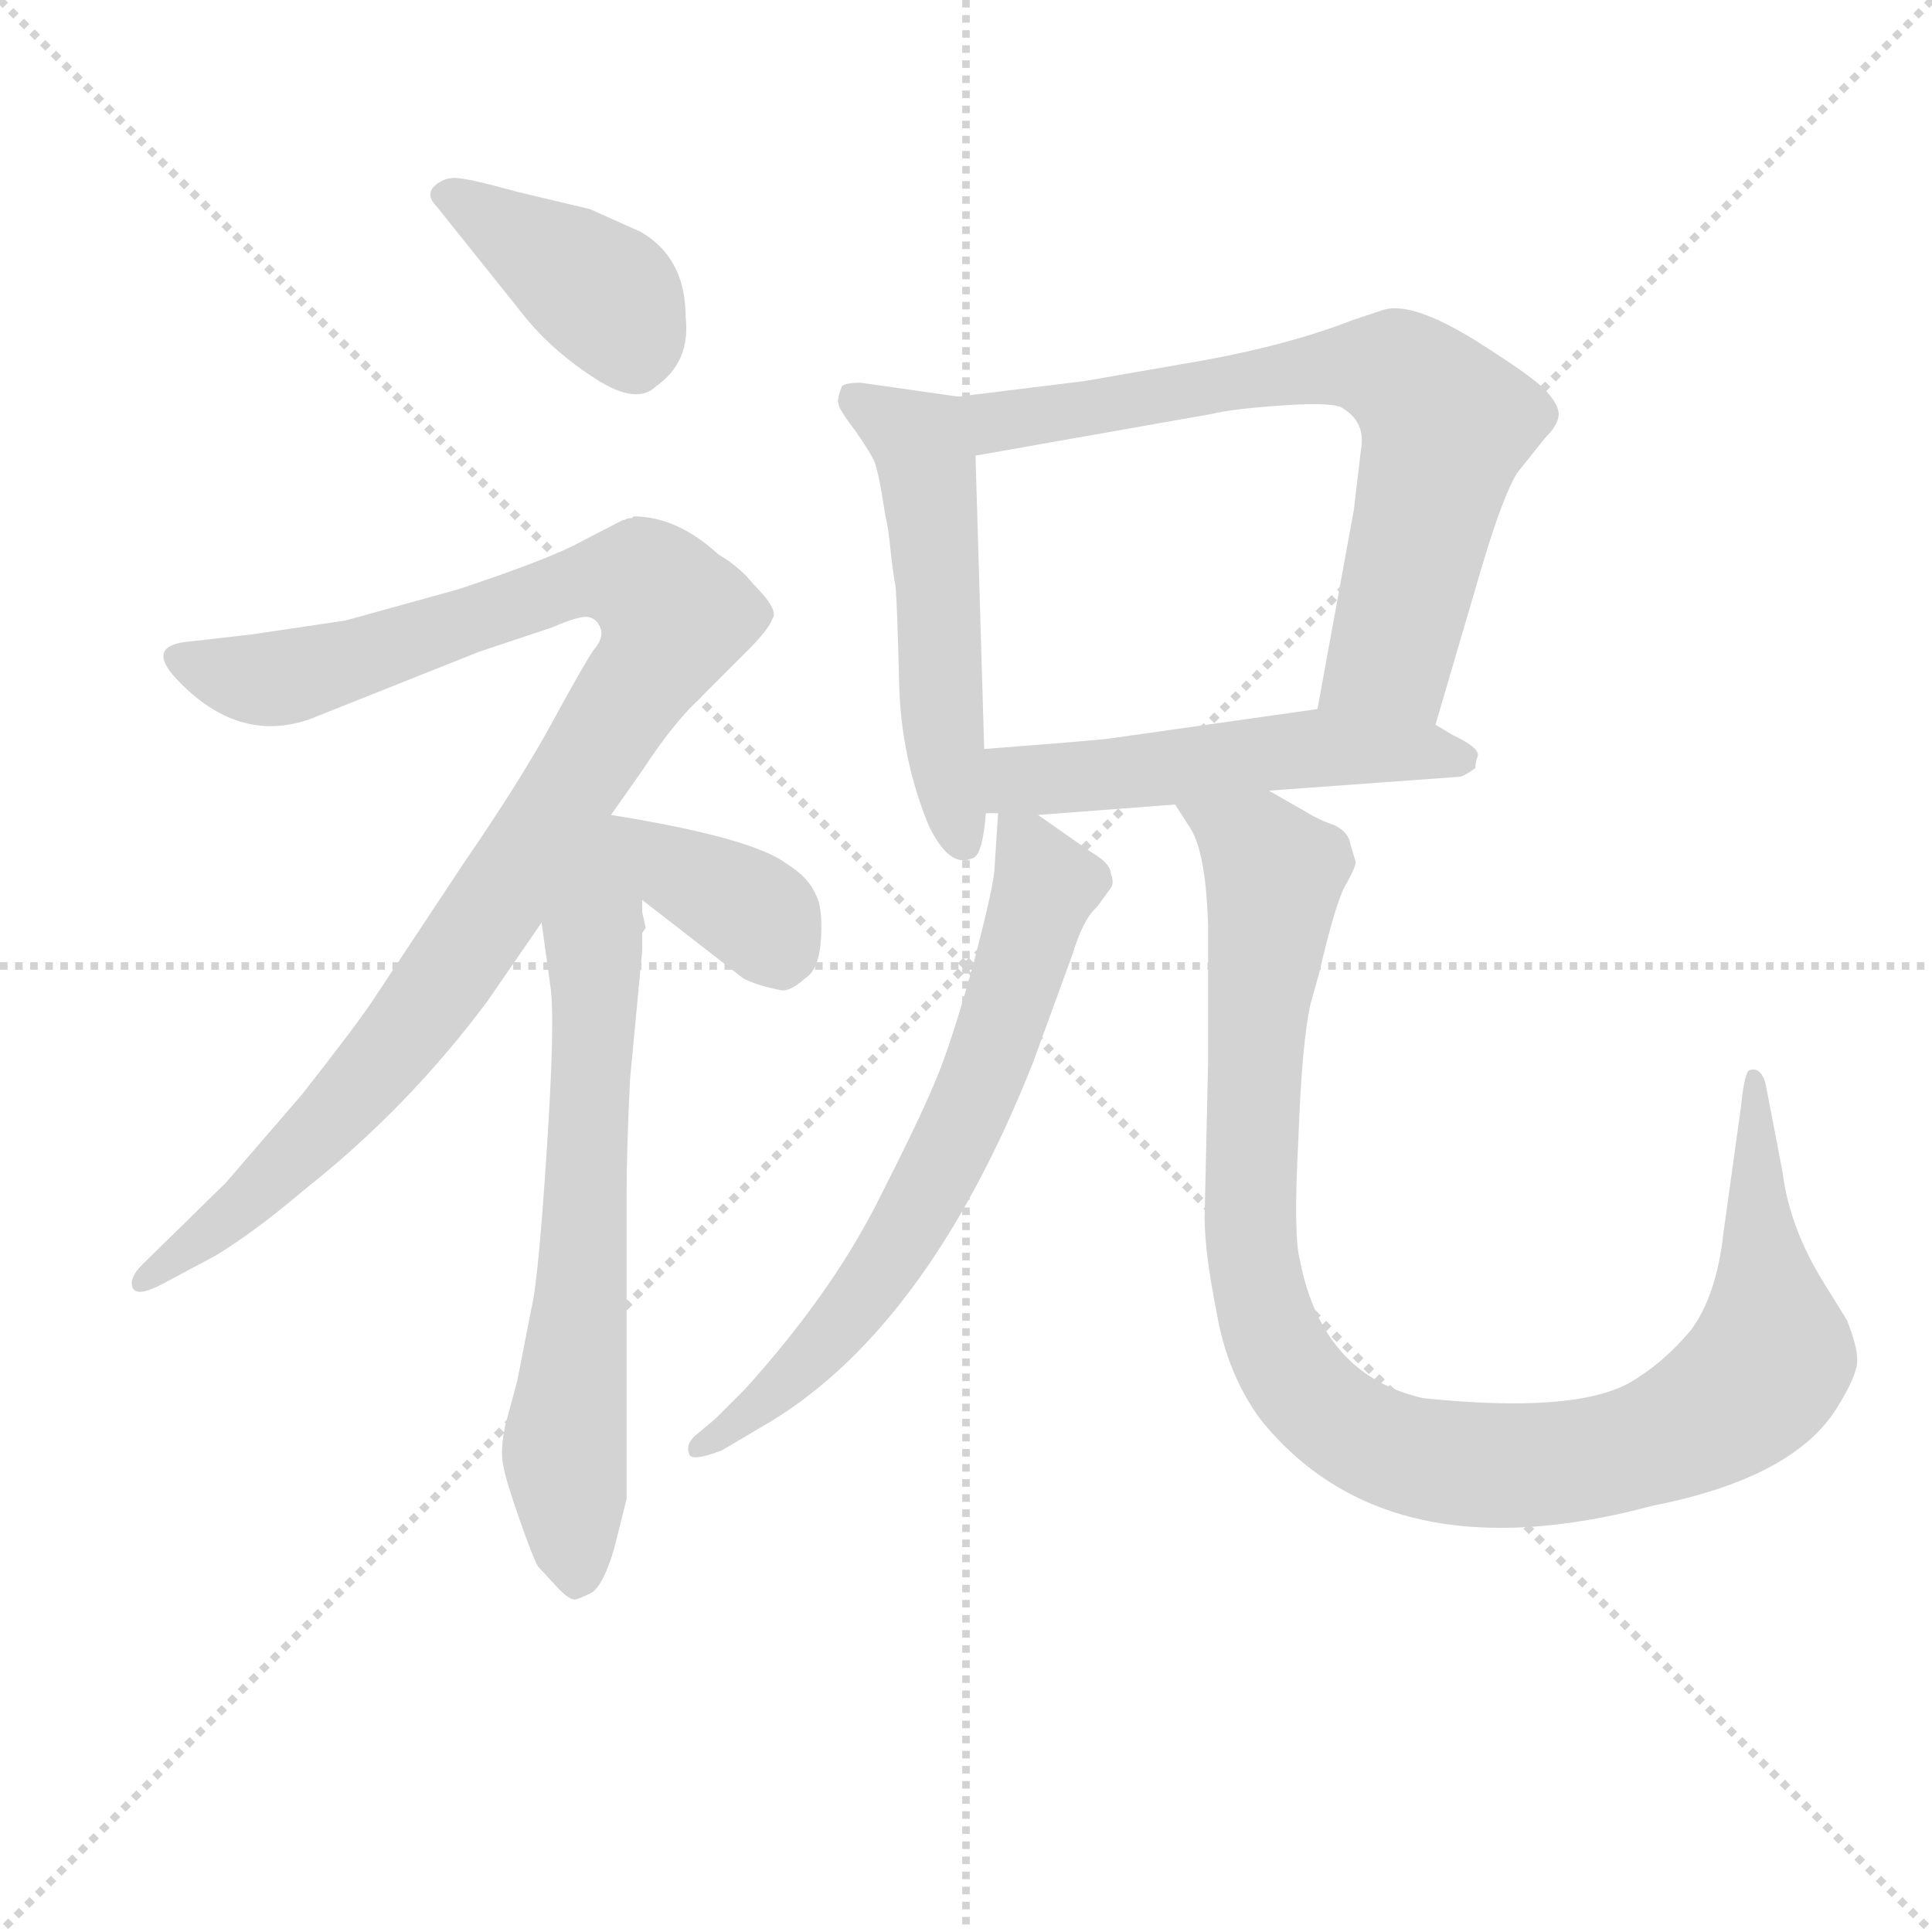<svg version="1.1" viewBox="0 0 1024 1024" xmlns="http://www.w3.org/2000/svg">
  <g stroke="lightgray" stroke-dasharray="1,1" stroke-width="1" transform="scale(4, 4)">
    <line x1="0" y1="0" x2="256" y2="256"></line>
    <line x1="256" y1="0" x2="0" y2="256"></line>
    <line x1="128" y1="0" x2="128" y2="256"></line>
    <line x1="0" y1="128" x2="256" y2="128"></line>
  </g>
<g transform="scale(0.92, -0.92) translate(60, -900)">
   <style type="text/css">
    @keyframes keyframes0 {
      from {
       stroke: blue;
       stroke-dashoffset: 405;
       stroke-width: 128;
       }
       57% {
       animation-timing-function: step-end;
       stroke: blue;
       stroke-dashoffset: 0;
       stroke-width: 128;
       }
       to {
       stroke: black;
       stroke-width: 1024;
       }
       }
       #make-me-a-hanzi-animation-0 {
         animation: keyframes0 0.58s both;
         animation-delay: 0s;
         animation-timing-function: linear;
       }
    @keyframes keyframes1 {
      from {
       stroke: blue;
       stroke-dashoffset: 1054;
       stroke-width: 128;
       }
       77% {
       animation-timing-function: step-end;
       stroke: blue;
       stroke-dashoffset: 0;
       stroke-width: 128;
       }
       to {
       stroke: black;
       stroke-width: 1024;
       }
       }
       #make-me-a-hanzi-animation-1 {
         animation: keyframes1 1.108s both;
         animation-delay: 0.58s;
         animation-timing-function: linear;
       }
    @keyframes keyframes2 {
      from {
       stroke: blue;
       stroke-dashoffset: 690;
       stroke-width: 128;
       }
       69% {
       animation-timing-function: step-end;
       stroke: blue;
       stroke-dashoffset: 0;
       stroke-width: 128;
       }
       to {
       stroke: black;
       stroke-width: 1024;
       }
       }
       #make-me-a-hanzi-animation-2 {
         animation: keyframes2 0.812s both;
         animation-delay: 1.687s;
         animation-timing-function: linear;
       }
    @keyframes keyframes3 {
      from {
       stroke: blue;
       stroke-dashoffset: 374;
       stroke-width: 128;
       }
       55% {
       animation-timing-function: step-end;
       stroke: blue;
       stroke-dashoffset: 0;
       stroke-width: 128;
       }
       to {
       stroke: black;
       stroke-width: 1024;
       }
       }
       #make-me-a-hanzi-animation-3 {
         animation: keyframes3 0.554s both;
         animation-delay: 2.499s;
         animation-timing-function: linear;
       }
    @keyframes keyframes4 {
      from {
       stroke: blue;
       stroke-dashoffset: 534;
       stroke-width: 128;
       }
       63% {
       animation-timing-function: step-end;
       stroke: blue;
       stroke-dashoffset: 0;
       stroke-width: 128;
       }
       to {
       stroke: black;
       stroke-width: 1024;
       }
       }
       #make-me-a-hanzi-animation-4 {
         animation: keyframes4 0.685s both;
         animation-delay: 3.053s;
         animation-timing-function: linear;
       }
    @keyframes keyframes5 {
      from {
       stroke: blue;
       stroke-dashoffset: 725;
       stroke-width: 128;
       }
       70% {
       animation-timing-function: step-end;
       stroke: blue;
       stroke-dashoffset: 0;
       stroke-width: 128;
       }
       to {
       stroke: black;
       stroke-width: 1024;
       }
       }
       #make-me-a-hanzi-animation-5 {
         animation: keyframes5 0.84s both;
         animation-delay: 3.738s;
         animation-timing-function: linear;
       }
    @keyframes keyframes6 {
      from {
       stroke: blue;
       stroke-dashoffset: 533;
       stroke-width: 128;
       }
       63% {
       animation-timing-function: step-end;
       stroke: blue;
       stroke-dashoffset: 0;
       stroke-width: 128;
       }
       to {
       stroke: black;
       stroke-width: 1024;
       }
       }
       #make-me-a-hanzi-animation-6 {
         animation: keyframes6 0.684s both;
         animation-delay: 4.578s;
         animation-timing-function: linear;
       }
    @keyframes keyframes7 {
      from {
       stroke: blue;
       stroke-dashoffset: 688;
       stroke-width: 128;
       }
       69% {
       animation-timing-function: step-end;
       stroke: blue;
       stroke-dashoffset: 0;
       stroke-width: 128;
       }
       to {
       stroke: black;
       stroke-width: 1024;
       }
       }
       #make-me-a-hanzi-animation-7 {
         animation: keyframes7 0.81s both;
         animation-delay: 5.262s;
         animation-timing-function: linear;
       }
    @keyframes keyframes8 {
      from {
       stroke: blue;
       stroke-dashoffset: 1085;
       stroke-width: 128;
       }
       78% {
       animation-timing-function: step-end;
       stroke: blue;
       stroke-dashoffset: 0;
       stroke-width: 128;
       }
       to {
       stroke: black;
       stroke-width: 1024;
       }
       }
       #make-me-a-hanzi-animation-8 {
         animation: keyframes8 1.133s both;
         animation-delay: 6.071s;
         animation-timing-function: linear;
       }
</style>
<path d="M 244.0 715.5 Q 260.0 696.5 283.5 681.5 Q 307.0 666.5 318.0 677.5 Q 338.0 691.5 335.0 717.5 Q 335.0 751.5 309.0 766.5 Q 282.0 778.5 280.0 779.5 L 238.0 789.5 Q 209.0 797.5 202.0 797.5 Q 195.0 797.5 190.0 792.5 Q 185.0 787.5 192.0 780.5 L 244.0 715.5 Z" fill="lightgray"></path> 
<path d="M 292.0 430.5 L 311.0 457.5 Q 324.0 477.5 337.0 491.5 L 370.0 524.5 Q 383.0 537.5 385.0 543.5 Q 389.0 548.5 374.0 563.5 Q 366.0 573.5 354.0 580.5 Q 330.0 602.5 305.0 602.5 L 304.0 601.5 Q 301.0 601.5 300.0 600.5 L 299.0 600.5 L 270.0 585.5 Q 252.0 576.5 204.0 560.5 L 139.0 542.5 L 85.0 534.5 L 50.0 530.5 Q 23.0 528.5 42.0 508.5 Q 77.0 471.5 118.0 485.5 L 216.0 524.5 L 258.0 538.5 Q 274.0 545.5 279.0 544.5 Q 284.0 543.5 286.0 538.0 Q 288.0 532.5 282.0 525.5 Q 277.0 518.5 258.5 484.5 Q 240.0 450.5 207.0 402.5 L 156.0 325.5 Q 147.0 311.5 114.0 269.5 L 70.0 218.5 L 22.0 171.5 Q 14.0 163.5 16.5 158.0 Q 19.0 152.5 34.0 160.5 L 64.0 176.5 Q 87.0 190.5 114.0 213.5 Q 175.0 261.5 221.0 323.5 L 252.0 368.5 L 292.0 430.5 Z" fill="lightgray"></path> 
<path d="M 310.0 374.5 L 310.0 381.5 C 302.0 454.5 238.0 470.5 252.0 368.5 L 257.0 332.5 Q 260.0 313.5 255.0 237.5 Q 250.0 160.5 246.0 145.5 L 238.0 104.5 L 231.0 78.5 Q 228.0 63.5 230.0 55.5 Q 231.0 48.5 239.0 25.5 Q 247.0 2.5 250.0 -2.5 L 262.0 -15.5 Q 268.0 -21.5 271.0 -21.5 Q 273.0 -21.5 281.0 -17.5 Q 288.0 -12.5 294.0 8.5 L 301.0 36.5 L 301.0 211.5 Q 301.0 238.5 303.0 278.5 L 310.0 352.5 L 310.0 362.5 L 312.0 365.5 L 310.0 374.5 Z" fill="lightgray"></path> 
<path d="M 310.0 381.5 L 368.0 336.5 Q 375.0 332.5 390.0 329.5 Q 395.0 328.5 404.0 336.5 Q 412.0 341.5 413.0 359.5 Q 414.0 377.5 410.0 384.5 Q 406.0 394.5 393.0 402.5 Q 373.0 417.5 292.0 430.5 C 262.0 435.5 286.0 399.5 310.0 381.5 Z" fill="lightgray"></path> 
<path d="M 492.0 671.5 L 436.0 679.5 Q 427.0 679.5 425.0 677.5 Q 422.0 669.5 423.0 667.5 Q 423.0 664.5 433.0 651.5 Q 442.0 638.5 444.0 633.5 Q 446.0 627.5 448.0 615.5 Q 450.0 602.5 451.0 598.5 Q 452.0 593.5 453.0 583.5 Q 454.0 573.5 456.0 561.5 Q 457.0 548.5 458.0 506.5 Q 459.0 463.5 475.0 424.5 Q 487.0 399.5 500.0 405.5 Q 506.0 406.5 508.0 431.5 L 507.0 468.5 L 502.0 637.5 C 501.0 667.5 501.0 670.5 492.0 671.5 Z" fill="lightgray"></path> 
<path d="M 767.0 482.5 L 794.0 574.5 Q 806.0 614.5 814.0 627.5 L 830.0 647.5 Q 838.0 655.5 838.0 661.5 Q 838.0 666.5 831.0 674.5 Q 824.0 682.5 789.0 704.5 Q 753.0 726.5 737.0 721.5 L 719.0 715.5 Q 683.0 701.5 634.0 692.5 L 565.0 680.5 L 492.0 671.5 C 462.0 667.5 472.0 632.5 502.0 637.5 L 638.0 661.5 Q 650.0 664.5 680.0 666.5 Q 710.0 668.5 714.0 664.5 Q 727.0 656.5 724.0 640.5 L 720.0 606.5 L 699.0 491.5 C 694.0 461.5 759.0 453.5 767.0 482.5 Z" fill="lightgray"></path> 
<path d="M 538.0 430.5 L 617.0 436.5 L 671.0 444.5 L 781.0 452.5 Q 783.0 452.5 790.0 457.5 Q 790.0 460.5 791.0 463.5 Q 794.0 468.5 777.0 476.5 L 767.0 482.5 C 742.0 497.5 729.0 495.5 699.0 491.5 L 579.0 474.5 Q 572.0 473.5 507.0 468.5 C 477.0 466.5 478.0 431.5 508.0 431.5 L 515.0 431.5 L 538.0 430.5 Z" fill="lightgray"></path> 
<path d="M 580.0 388.5 Q 582.0 391.5 580.0 396.5 Q 580.0 402.5 568.0 409.5 L 538.0 430.5 C 516.0 445.5 516.0 445.5 515.0 431.5 L 513.0 400.5 Q 513.0 391.5 501.0 345.5 Q 488.0 298.5 479.0 277.5 Q 470.0 255.5 444.0 204.5 Q 417.0 152.5 369.0 99.5 L 352.0 82.5 L 340.0 72.5 Q 335.0 67.5 337.0 62.5 Q 338.0 57.5 356.0 64.5 L 378.0 77.5 Q 473.0 131.5 535.0 287.5 L 558.0 350.5 Q 564.0 370.5 572.0 377.5 L 580.0 388.5 Z" fill="lightgray"></path> 
<path d="M 617.0 436.5 L 626.0 422.5 Q 635.0 407.5 636.0 365.5 Q 636.0 322.5 636.0 288.5 L 634.0 198.5 Q 634.0 178.5 641.0 143.5 Q 647.0 108.5 666.0 82.5 Q 739.0 -8.5 892.0 32.5 Q 973.0 48.5 998.0 88.5 Q 1010.0 107.5 1010.0 116.5 Q 1010.0 124.5 1004.0 139.5 L 991.0 160.5 Q 971.0 192.5 967.0 224.5 L 957.0 276.5 Q 954.0 285.5 948.0 283.5 Q 945.0 282.5 943.0 262.5 L 933.0 190.5 Q 929.0 153.5 914.0 133.5 Q 898.0 114.5 879.0 103.5 Q 847.0 85.5 760.0 94.5 Q 702.0 107.5 689.0 173.5 Q 685.0 187.5 688.0 243.5 Q 690.0 299.5 695.0 321.5 L 700.0 339.5 Q 710.0 382.5 716.0 391.5 Q 721.0 400.5 721.0 403.5 L 718.0 413.5 Q 717.0 420.5 709.0 424.5 Q 700.0 427.5 692.0 432.5 L 671.0 444.5 C 645.0 459.5 602.0 462.5 617.0 436.5 Z" fill="lightgray"></path> 
      <clipPath id="make-me-a-hanzi-clip-0">
      <path d="M 244.0 715.5 Q 260.0 696.5 283.5 681.5 Q 307.0 666.5 318.0 677.5 Q 338.0 691.5 335.0 717.5 Q 335.0 751.5 309.0 766.5 Q 282.0 778.5 280.0 779.5 L 238.0 789.5 Q 209.0 797.5 202.0 797.5 Q 195.0 797.5 190.0 792.5 Q 185.0 787.5 192.0 780.5 L 244.0 715.5 Z" fill="lightgray"></path>
      </clipPath>
      <path clip-path="url(#make-me-a-hanzi-clip-0)" d="M 199.0 787.5 L 290.0 729.5 L 306.0 691.5 " fill="none" id="make-me-a-hanzi-animation-0" stroke-dasharray="277 554" stroke-linecap="round"></path>

      <clipPath id="make-me-a-hanzi-clip-1">
      <path d="M 292.0 430.5 L 311.0 457.5 Q 324.0 477.5 337.0 491.5 L 370.0 524.5 Q 383.0 537.5 385.0 543.5 Q 389.0 548.5 374.0 563.5 Q 366.0 573.5 354.0 580.5 Q 330.0 602.5 305.0 602.5 L 304.0 601.5 Q 301.0 601.5 300.0 600.5 L 299.0 600.5 L 270.0 585.5 Q 252.0 576.5 204.0 560.5 L 139.0 542.5 L 85.0 534.5 L 50.0 530.5 Q 23.0 528.5 42.0 508.5 Q 77.0 471.5 118.0 485.5 L 216.0 524.5 L 258.0 538.5 Q 274.0 545.5 279.0 544.5 Q 284.0 543.5 286.0 538.0 Q 288.0 532.5 282.0 525.5 Q 277.0 518.5 258.5 484.5 Q 240.0 450.5 207.0 402.5 L 156.0 325.5 Q 147.0 311.5 114.0 269.5 L 70.0 218.5 L 22.0 171.5 Q 14.0 163.5 16.5 158.0 Q 19.0 152.5 34.0 160.5 L 64.0 176.5 Q 87.0 190.5 114.0 213.5 Q 175.0 261.5 221.0 323.5 L 252.0 368.5 L 292.0 430.5 Z" fill="lightgray"></path>
      </clipPath>
      <path clip-path="url(#make-me-a-hanzi-clip-1)" d="M 45.0 519.5 L 75.0 509.5 L 104.0 509.5 L 285.0 567.5 L 312.0 564.5 L 329.0 544.5 L 241.0 401.5 L 168.0 298.5 L 85.0 209.5 L 22.0 163.5 " fill="none" id="make-me-a-hanzi-animation-1" stroke-dasharray="926 1852" stroke-linecap="round"></path>

      <clipPath id="make-me-a-hanzi-clip-2">
      <path d="M 310.0 374.5 L 310.0 381.5 C 302.0 454.5 238.0 470.5 252.0 368.5 L 257.0 332.5 Q 260.0 313.5 255.0 237.5 Q 250.0 160.5 246.0 145.5 L 238.0 104.5 L 231.0 78.5 Q 228.0 63.5 230.0 55.5 Q 231.0 48.5 239.0 25.5 Q 247.0 2.5 250.0 -2.5 L 262.0 -15.5 Q 268.0 -21.5 271.0 -21.5 Q 273.0 -21.5 281.0 -17.5 Q 288.0 -12.5 294.0 8.5 L 301.0 36.5 L 301.0 211.5 Q 301.0 238.5 303.0 278.5 L 310.0 352.5 L 310.0 362.5 L 312.0 365.5 L 310.0 374.5 Z" fill="lightgray"></path>
      </clipPath>
      <path clip-path="url(#make-me-a-hanzi-clip-2)" d="M 290.0 422.5 L 265.0 66.5 L 272.0 -10.5 " fill="none" id="make-me-a-hanzi-animation-2" stroke-dasharray="562 1124" stroke-linecap="round"></path>

      <clipPath id="make-me-a-hanzi-clip-3">
      <path d="M 310.0 381.5 L 368.0 336.5 Q 375.0 332.5 390.0 329.5 Q 395.0 328.5 404.0 336.5 Q 412.0 341.5 413.0 359.5 Q 414.0 377.5 410.0 384.5 Q 406.0 394.5 393.0 402.5 Q 373.0 417.5 292.0 430.5 C 262.0 435.5 286.0 399.5 310.0 381.5 Z" fill="lightgray"></path>
      </clipPath>
      <path clip-path="url(#make-me-a-hanzi-clip-3)" d="M 303.0 427.5 L 332.0 396.5 L 379.0 370.5 L 388.0 350.5 " fill="none" id="make-me-a-hanzi-animation-3" stroke-dasharray="246 492" stroke-linecap="round"></path>

      <clipPath id="make-me-a-hanzi-clip-4">
      <path d="M 492.0 671.5 L 436.0 679.5 Q 427.0 679.5 425.0 677.5 Q 422.0 669.5 423.0 667.5 Q 423.0 664.5 433.0 651.5 Q 442.0 638.5 444.0 633.5 Q 446.0 627.5 448.0 615.5 Q 450.0 602.5 451.0 598.5 Q 452.0 593.5 453.0 583.5 Q 454.0 573.5 456.0 561.5 Q 457.0 548.5 458.0 506.5 Q 459.0 463.5 475.0 424.5 Q 487.0 399.5 500.0 405.5 Q 506.0 406.5 508.0 431.5 L 507.0 468.5 L 502.0 637.5 C 501.0 667.5 501.0 670.5 492.0 671.5 Z" fill="lightgray"></path>
      </clipPath>
      <path clip-path="url(#make-me-a-hanzi-clip-4)" d="M 432.0 670.5 L 467.0 648.5 L 473.0 635.5 L 484.0 475.5 L 495.0 414.5 " fill="none" id="make-me-a-hanzi-animation-4" stroke-dasharray="406 812" stroke-linecap="round"></path>

      <clipPath id="make-me-a-hanzi-clip-5">
      <path d="M 767.0 482.5 L 794.0 574.5 Q 806.0 614.5 814.0 627.5 L 830.0 647.5 Q 838.0 655.5 838.0 661.5 Q 838.0 666.5 831.0 674.5 Q 824.0 682.5 789.0 704.5 Q 753.0 726.5 737.0 721.5 L 719.0 715.5 Q 683.0 701.5 634.0 692.5 L 565.0 680.5 L 492.0 671.5 C 462.0 667.5 472.0 632.5 502.0 637.5 L 638.0 661.5 Q 650.0 664.5 680.0 666.5 Q 710.0 668.5 714.0 664.5 Q 727.0 656.5 724.0 640.5 L 720.0 606.5 L 699.0 491.5 C 694.0 461.5 759.0 453.5 767.0 482.5 Z" fill="lightgray"></path>
      </clipPath>
      <path clip-path="url(#make-me-a-hanzi-clip-5)" d="M 500.0 667.5 L 522.0 657.5 L 722.0 689.5 L 746.0 684.5 L 760.0 673.5 L 773.0 655.5 L 744.0 530.5 L 707.0 497.5 " fill="none" id="make-me-a-hanzi-animation-5" stroke-dasharray="597 1194" stroke-linecap="round"></path>

      <clipPath id="make-me-a-hanzi-clip-6">
      <path d="M 538.0 430.5 L 617.0 436.5 L 671.0 444.5 L 781.0 452.5 Q 783.0 452.5 790.0 457.5 Q 790.0 460.5 791.0 463.5 Q 794.0 468.5 777.0 476.5 L 767.0 482.5 C 742.0 497.5 729.0 495.5 699.0 491.5 L 579.0 474.5 Q 572.0 473.5 507.0 468.5 C 477.0 466.5 478.0 431.5 508.0 431.5 L 515.0 431.5 L 538.0 430.5 Z" fill="lightgray"></path>
      </clipPath>
      <path clip-path="url(#make-me-a-hanzi-clip-6)" d="M 512.0 437.5 L 526.0 450.5 L 703.0 469.5 L 765.0 467.5 L 782.0 461.5 " fill="none" id="make-me-a-hanzi-animation-6" stroke-dasharray="405 810" stroke-linecap="round"></path>

      <clipPath id="make-me-a-hanzi-clip-7">
      <path d="M 580.0 388.5 Q 582.0 391.5 580.0 396.5 Q 580.0 402.5 568.0 409.5 L 538.0 430.5 C 516.0 445.5 516.0 445.5 515.0 431.5 L 513.0 400.5 Q 513.0 391.5 501.0 345.5 Q 488.0 298.5 479.0 277.5 Q 470.0 255.5 444.0 204.5 Q 417.0 152.5 369.0 99.5 L 352.0 82.5 L 340.0 72.5 Q 335.0 67.5 337.0 62.5 Q 338.0 57.5 356.0 64.5 L 378.0 77.5 Q 473.0 131.5 535.0 287.5 L 558.0 350.5 Q 564.0 370.5 572.0 377.5 L 580.0 388.5 Z" fill="lightgray"></path>
      </clipPath>
      <path clip-path="url(#make-me-a-hanzi-clip-7)" d="M 520.0 423.5 L 533.0 412.5 L 543.0 389.5 L 488.0 237.5 L 423.0 135.5 L 378.0 90.5 L 341.0 66.5 " fill="none" id="make-me-a-hanzi-animation-7" stroke-dasharray="560 1120" stroke-linecap="round"></path>

      <clipPath id="make-me-a-hanzi-clip-8">
      <path d="M 617.0 436.5 L 626.0 422.5 Q 635.0 407.5 636.0 365.5 Q 636.0 322.5 636.0 288.5 L 634.0 198.5 Q 634.0 178.5 641.0 143.5 Q 647.0 108.5 666.0 82.5 Q 739.0 -8.5 892.0 32.5 Q 973.0 48.5 998.0 88.5 Q 1010.0 107.5 1010.0 116.5 Q 1010.0 124.5 1004.0 139.5 L 991.0 160.5 Q 971.0 192.5 967.0 224.5 L 957.0 276.5 Q 954.0 285.5 948.0 283.5 Q 945.0 282.5 943.0 262.5 L 933.0 190.5 Q 929.0 153.5 914.0 133.5 Q 898.0 114.5 879.0 103.5 Q 847.0 85.5 760.0 94.5 Q 702.0 107.5 689.0 173.5 Q 685.0 187.5 688.0 243.5 Q 690.0 299.5 695.0 321.5 L 700.0 339.5 Q 710.0 382.5 716.0 391.5 Q 721.0 400.5 721.0 403.5 L 718.0 413.5 Q 717.0 420.5 709.0 424.5 Q 700.0 427.5 692.0 432.5 L 671.0 444.5 C 645.0 459.5 602.0 462.5 617.0 436.5 Z" fill="lightgray"></path>
      </clipPath>
      <path clip-path="url(#make-me-a-hanzi-clip-8)" d="M 624.0 436.5 L 664.0 410.5 L 674.0 396.5 L 660.0 220.5 L 662.0 170.5 L 672.0 131.5 L 694.0 96.5 L 732.0 68.5 L 779.0 56.5 L 839.0 56.5 L 894.0 69.5 L 949.0 102.5 L 961.0 120.5 L 951.0 278.5 " fill="none" id="make-me-a-hanzi-animation-8" stroke-dasharray="957 1914" stroke-linecap="round"></path>

</g>
</svg>
